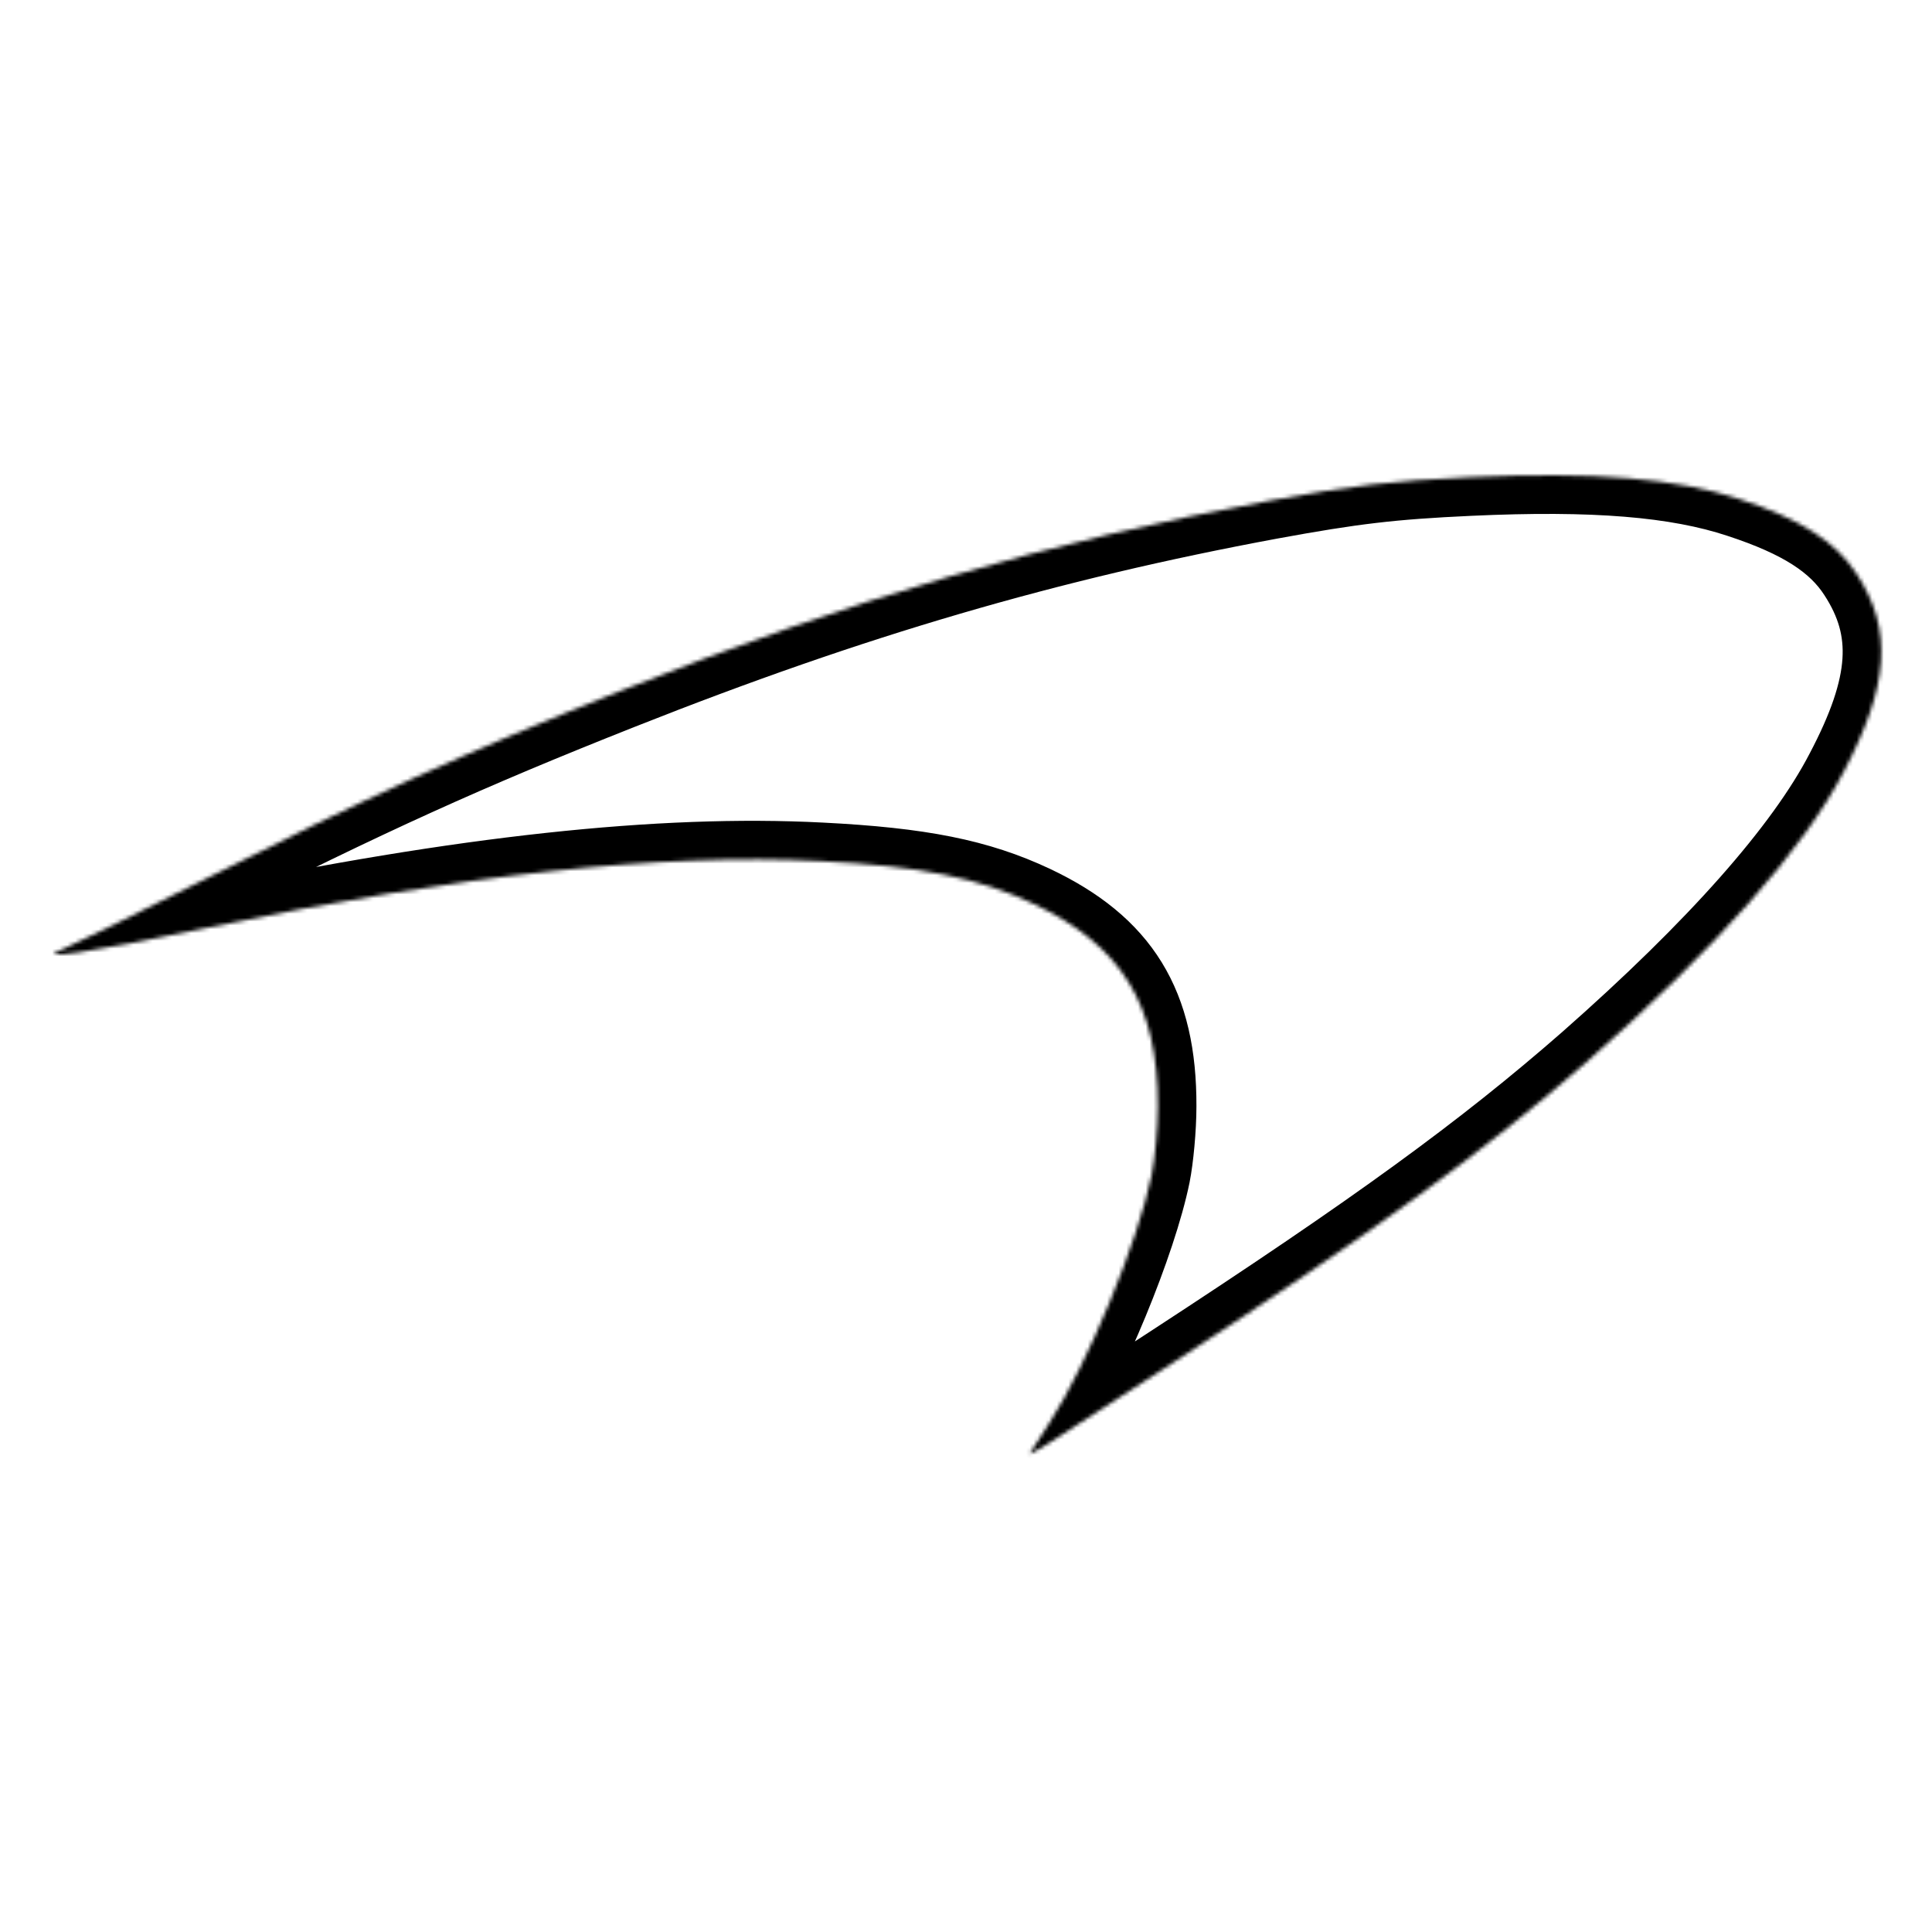 <svg width="500" height="500" viewBox="0 0 500 500" fill="none" xmlns="http://www.w3.org/2000/svg">
<mask id="path-1-inside-1_12_81" fill="white">
<path d="M380.334 123.505C360.09 124.434 350.06 125.641 328.795 129.541C271.219 140.221 220.701 154.986 160.71 178.759C121.057 194.453 95.055 206.247 51.595 228.256C33.951 237.171 18.071 244.971 16.307 245.621C7.949 248.779 22.714 246.643 53.917 240.049C119.572 226.306 171.018 220.734 212.436 222.87C238.252 224.17 253.11 227.141 267.504 233.92C290.256 244.693 299.728 260.015 299.635 286.296C299.635 292.053 298.892 299.854 298.057 304.033C294.528 321.398 281.62 352.694 271.497 368.388C269.269 371.917 267.04 375.26 266.668 375.91C265.833 377.21 267.783 376.003 303.257 352.879C356.097 318.427 384.142 297.997 410.794 274.688C444.132 245.343 466.698 219.898 477.191 199.654C488.985 177.273 489.914 162.972 480.535 148.578C475.148 140.221 466.048 134.37 450.168 129.17C433.917 123.784 412.465 122.019 380.334 123.505Z"/>
</mask>
<path d="M380.334 123.505C360.09 124.434 350.06 125.641 328.795 129.541C271.219 140.221 220.701 154.986 160.71 178.759C121.057 194.453 95.055 206.247 51.595 228.256C33.951 237.171 18.071 244.971 16.307 245.621C7.949 248.779 22.714 246.643 53.917 240.049C119.572 226.306 171.018 220.734 212.436 222.87C238.252 224.17 253.11 227.141 267.504 233.92C290.256 244.693 299.728 260.015 299.635 286.296C299.635 292.053 298.892 299.854 298.057 304.033C294.528 321.398 281.62 352.694 271.497 368.388C269.269 371.917 267.04 375.26 266.668 375.91C265.833 377.21 267.783 376.003 303.257 352.879C356.097 318.427 384.142 297.997 410.794 274.688C444.132 245.343 466.698 219.898 477.191 199.654C488.985 177.273 489.914 162.972 480.535 148.578C475.148 140.221 466.048 134.37 450.168 129.17C433.917 123.784 412.465 122.019 380.334 123.505Z" stroke="black" stroke-width="20" mask="url(#path-1-inside-1_12_81)"/>
</svg>
